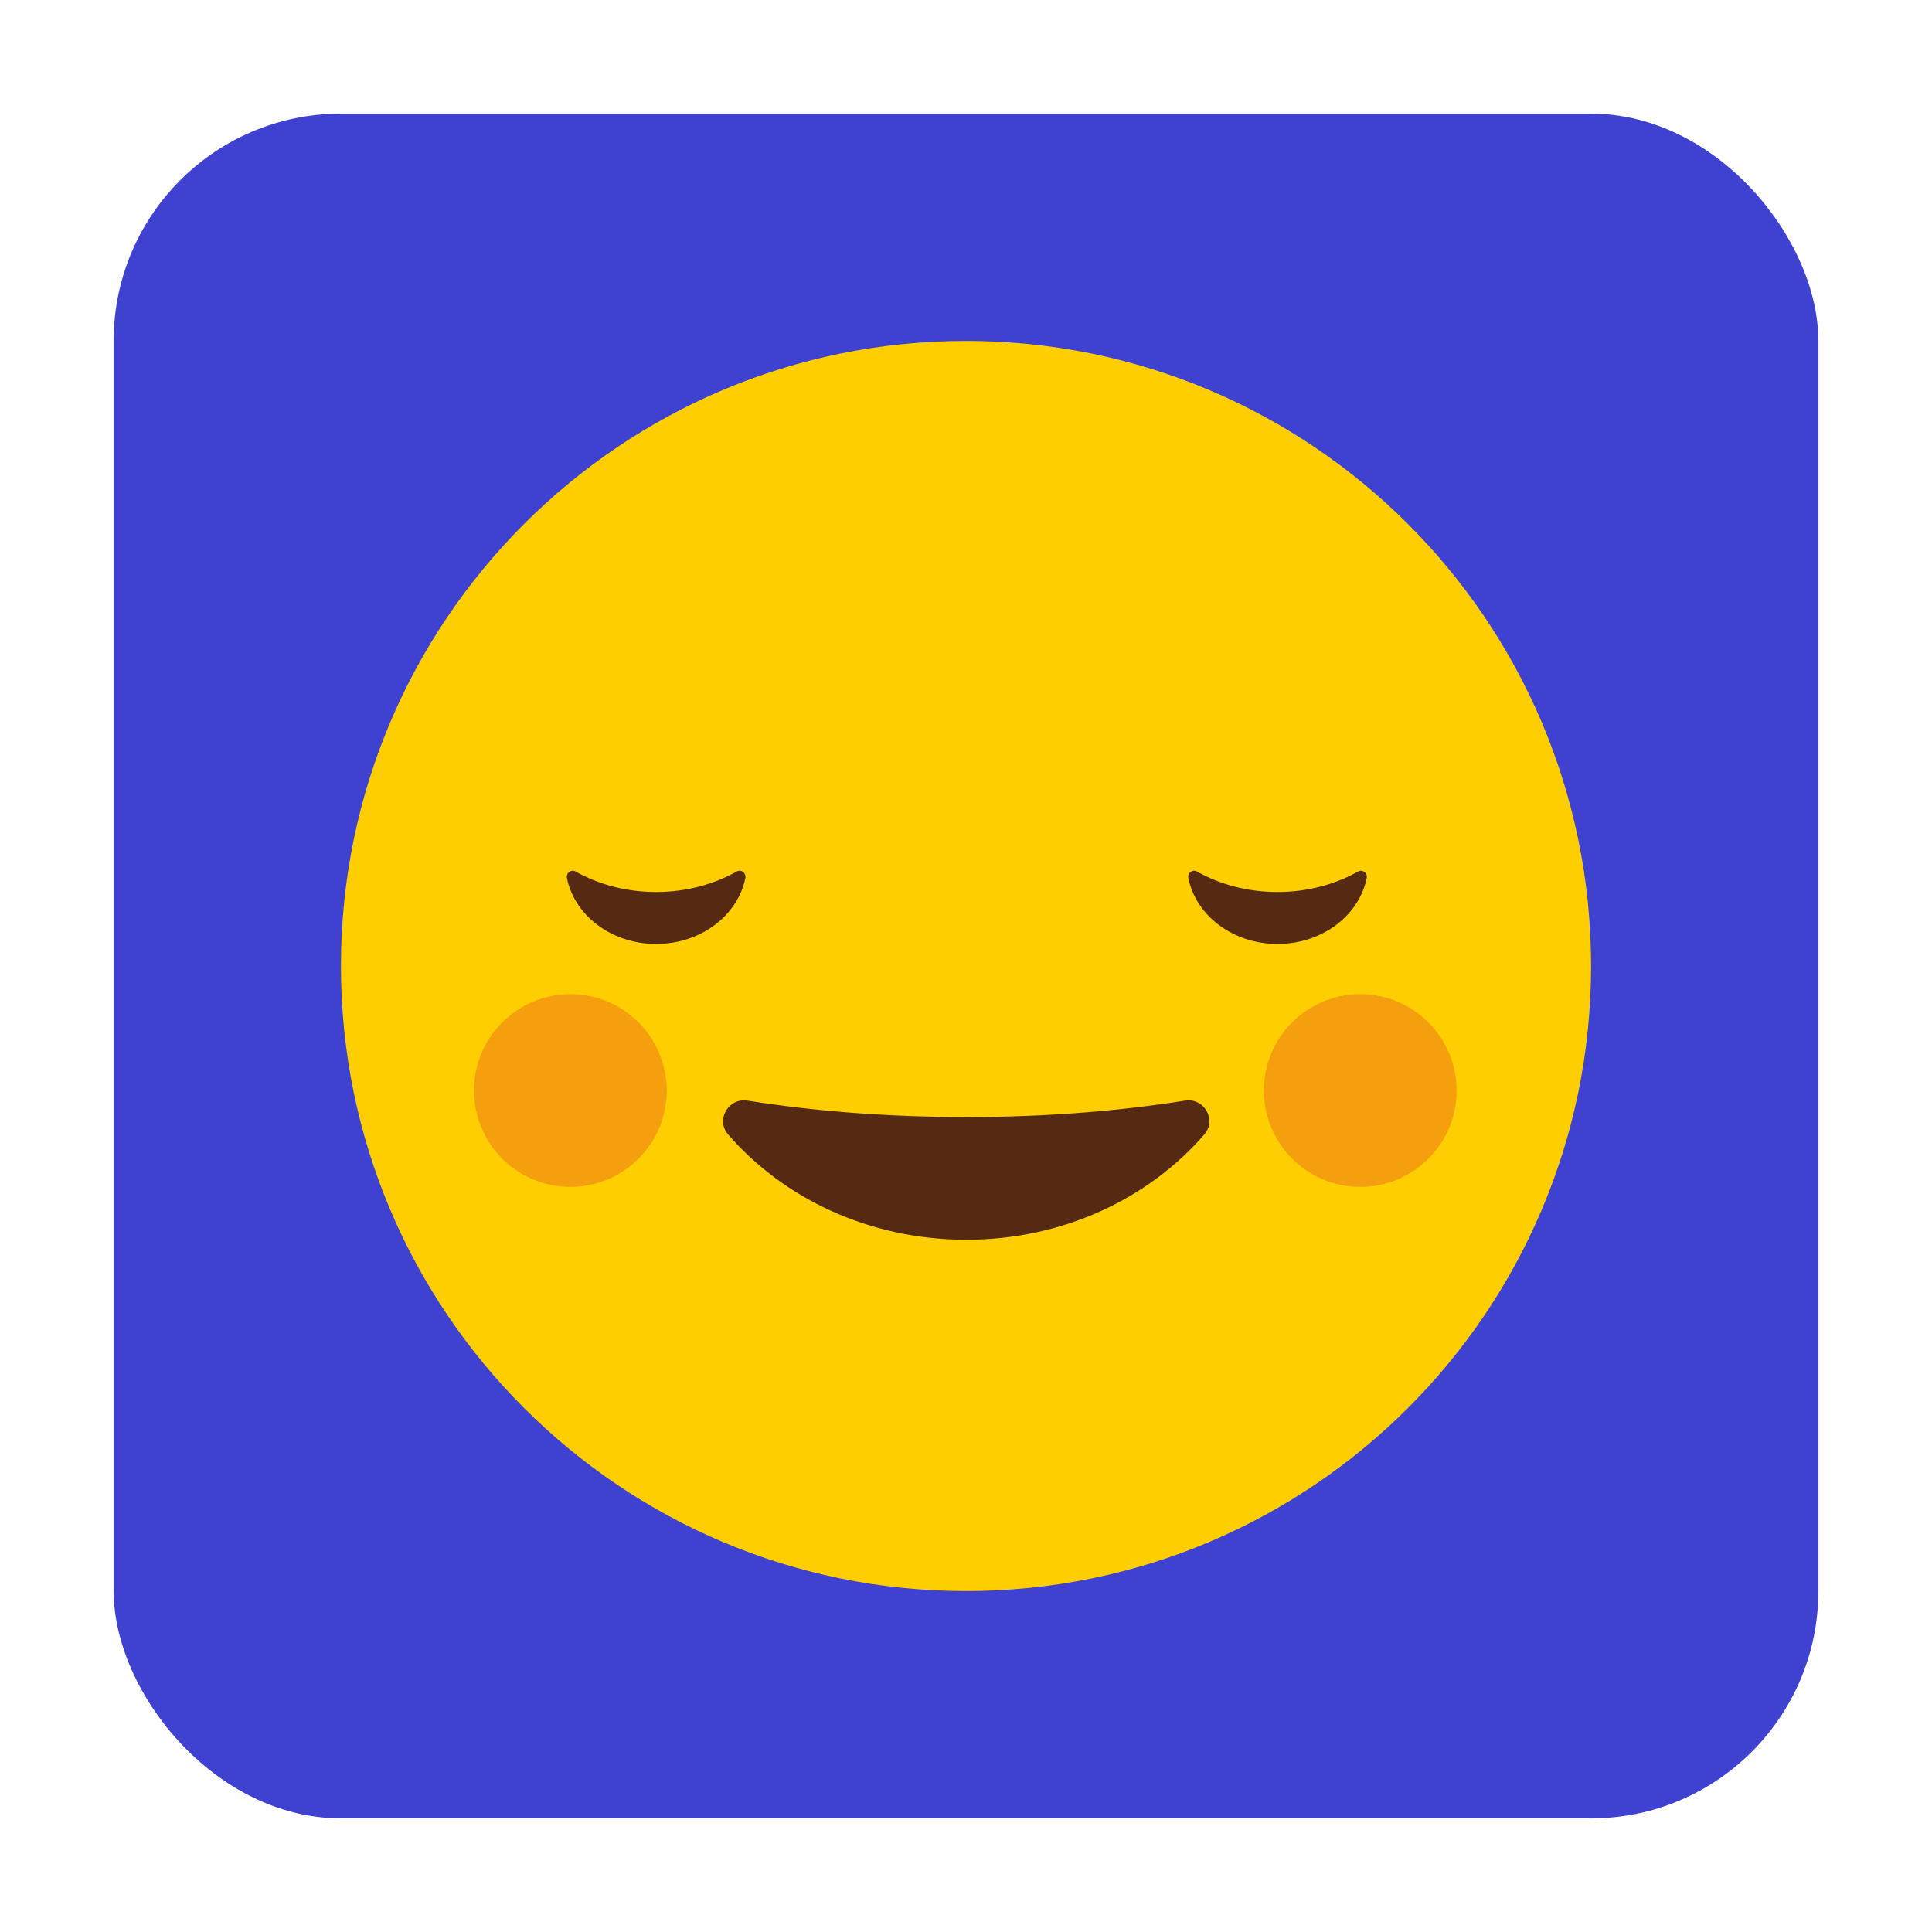 <svg width="68" height="68" viewBox="0 0 68 68" fill="none" xmlns="http://www.w3.org/2000/svg">
<g clip-path="url(#clip0_68935_218310)">
<rect x="4" y="4" width="60" height="60" rx="8" fill="#3F41D1"/>
<path d="M56 34.001C56 46.151 46.151 56 34 56C21.849 56 12 46.151 12 34.001C12 21.85 21.849 12 34 12C46.151 12.001 56 21.851 56 34.001Z" fill="#FFCE00"/>
<path d="M26.31 38.738C25.641 38.629 25.181 39.412 25.624 39.925C27.576 42.182 30.603 43.635 34.009 43.635C37.413 43.635 40.441 42.183 42.391 39.925C42.834 39.412 42.377 38.629 41.707 38.738C39.395 39.108 36.779 39.317 34.008 39.317C31.238 39.316 28.621 39.107 26.31 38.738Z" fill="#562912"/>
<path d="M42.124 30.673C41.973 30.587 41.791 30.73 41.824 30.899C42.086 32.22 43.39 33.224 44.964 33.224C46.538 33.224 47.842 32.22 48.104 30.899C48.138 30.73 47.957 30.587 47.805 30.673C46.996 31.128 46.018 31.396 44.964 31.396C43.911 31.396 42.934 31.128 42.124 30.673Z" fill="#562912"/>
<path d="M20.253 30.673C20.102 30.587 19.921 30.73 19.953 30.899C20.216 32.22 21.52 33.224 23.094 33.224C24.668 33.224 25.971 32.22 26.235 30.899C26.267 30.73 26.086 30.587 25.933 30.673C25.124 31.128 24.147 31.396 23.094 31.396C22.041 31.396 21.064 31.128 20.253 30.673Z" fill="#562912"/>
<g opacity="0.4">
<path d="M51.268 38.384C51.268 40.258 49.749 41.775 47.877 41.775C46.003 41.775 44.484 40.258 44.484 38.384C44.484 36.511 46.002 34.991 47.877 34.991C49.749 34.991 51.268 36.511 51.268 38.384Z" fill="#E55725"/>
</g>
<g opacity="0.4">
<path d="M23.467 38.384C23.467 40.258 21.949 41.775 20.075 41.775C18.201 41.775 16.684 40.258 16.684 38.384C16.684 36.511 18.201 34.991 20.075 34.991C21.949 34.991 23.467 36.511 23.467 38.384Z" fill="#E55725"/>
</g>
</g>
<defs>
<clipPath id="clip0_68935_218310">
<rect x="4" y="4" width="60" height="60" rx="8" fill="white"/>
</clipPath>
</defs>
</svg>
